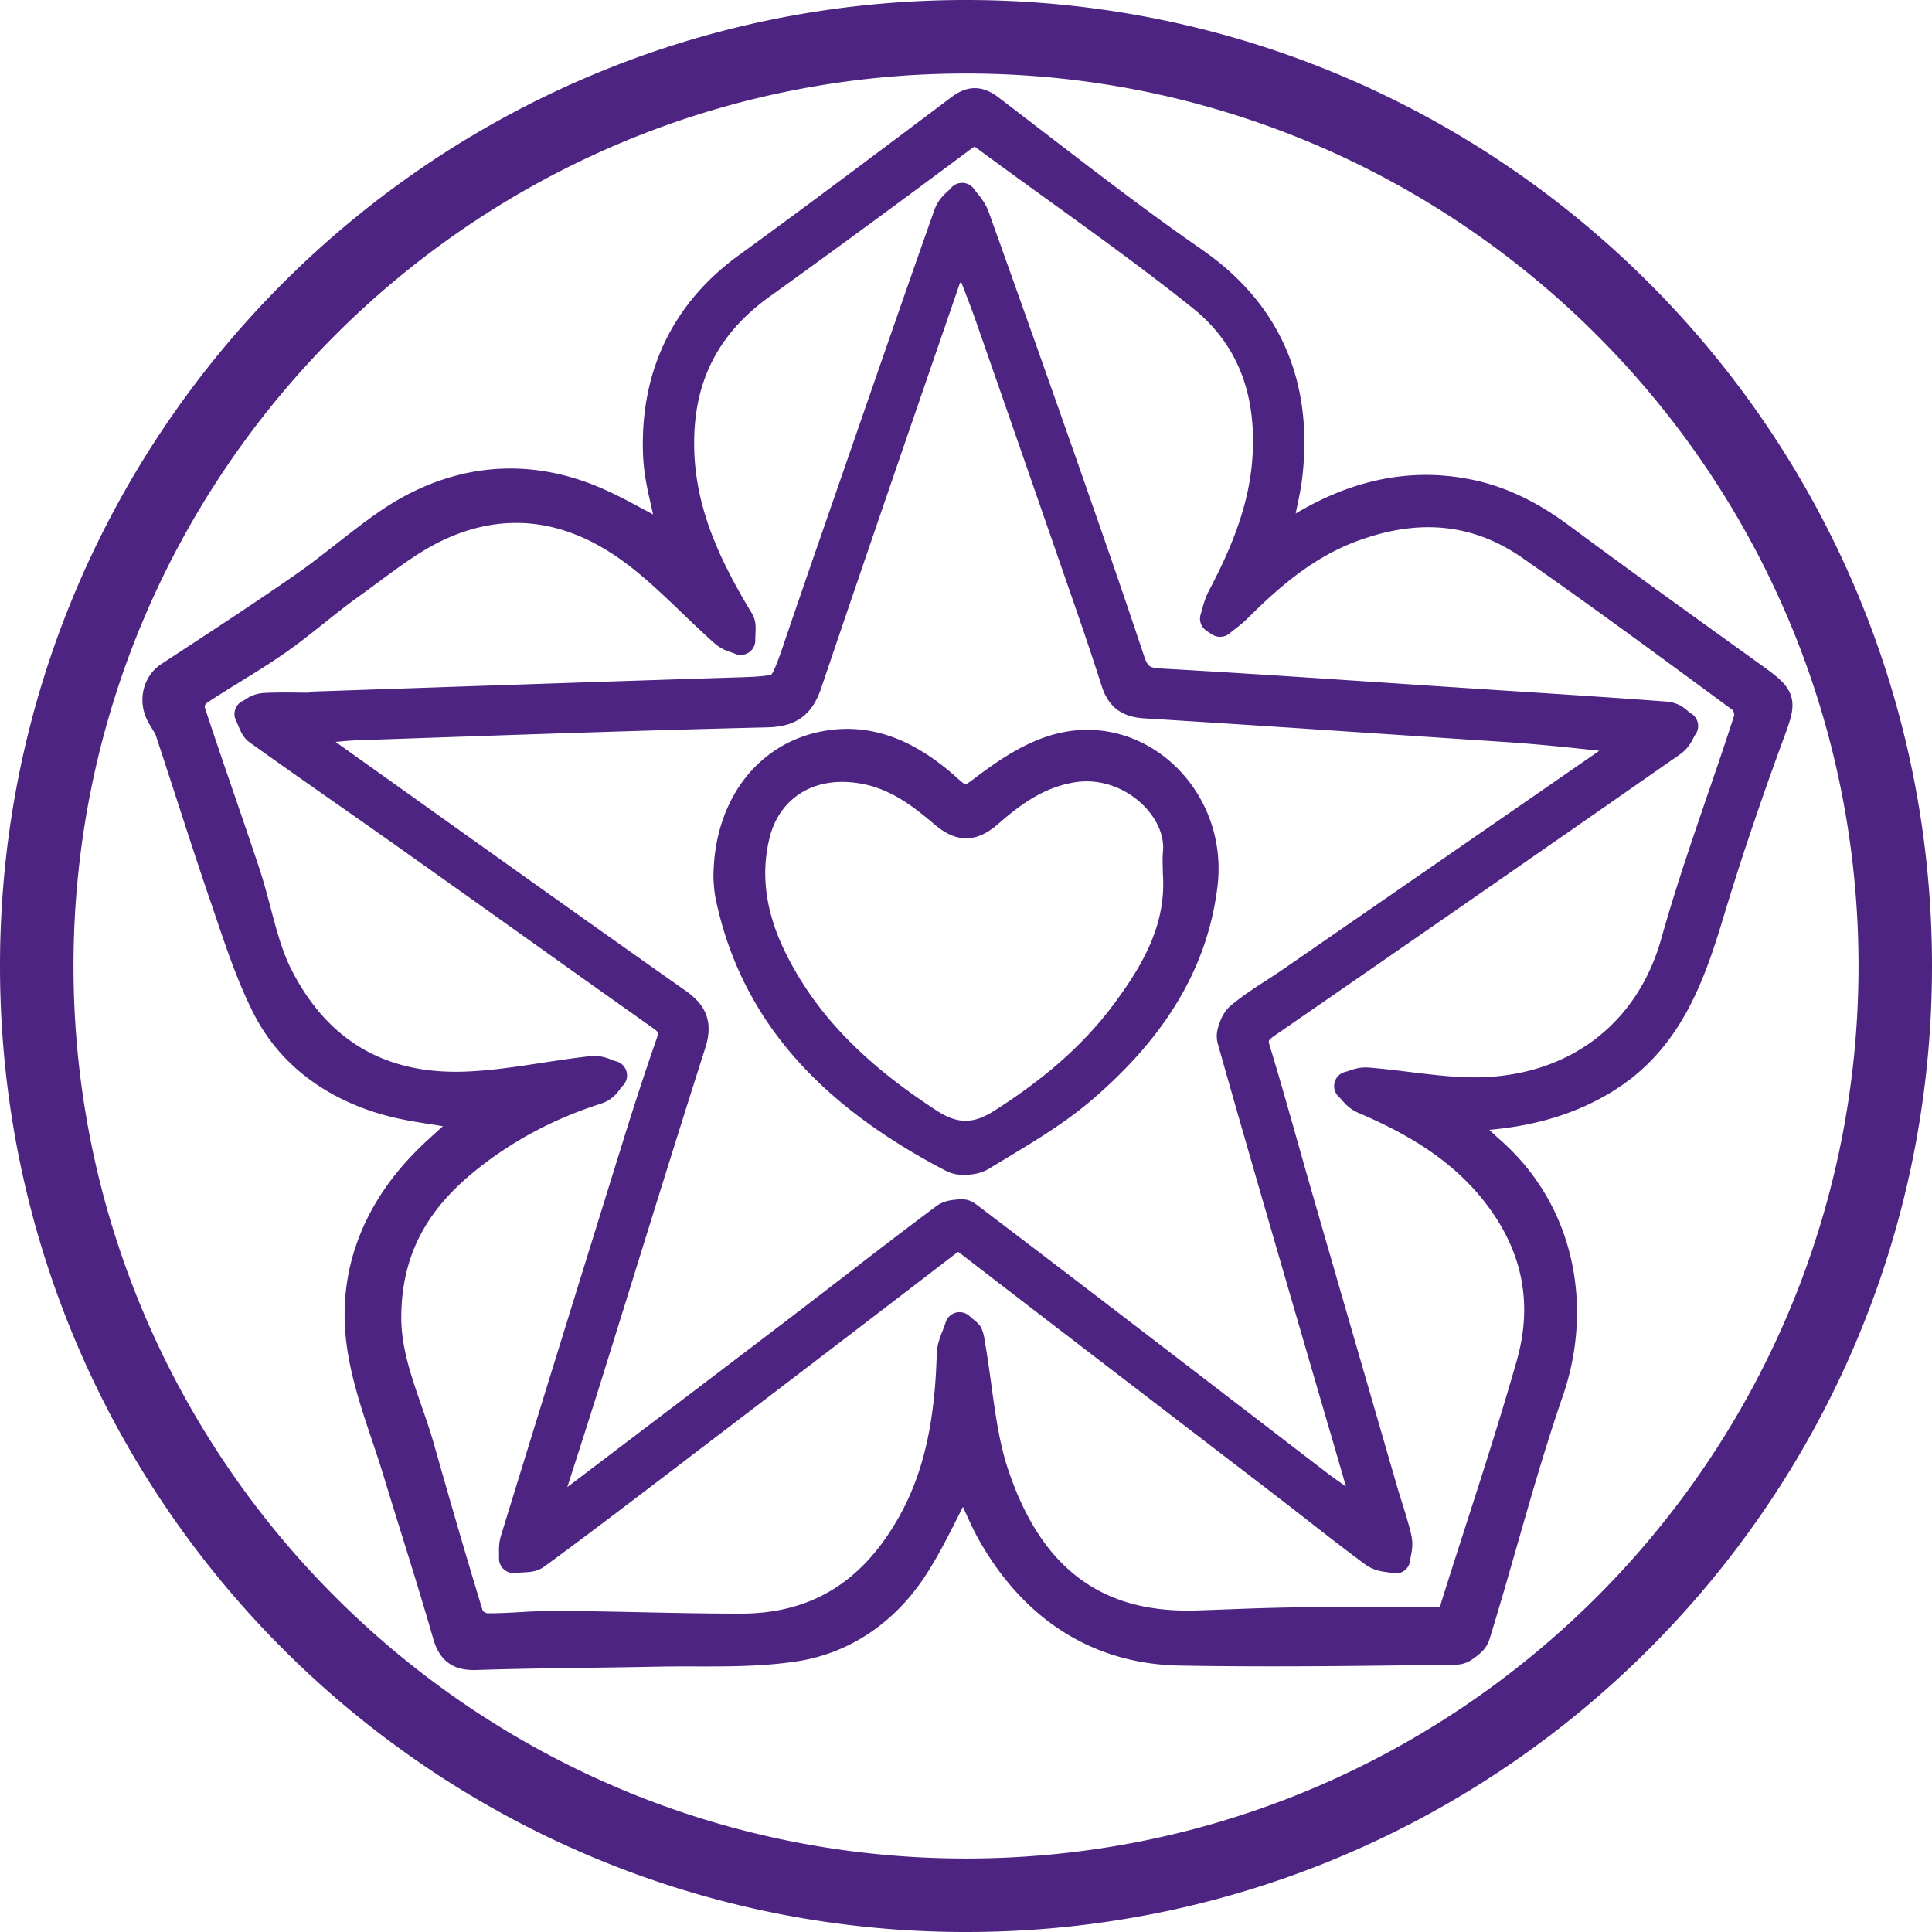 <svg xmlns="http://www.w3.org/2000/svg" viewBox="0 0 163.398 163.398" height="174.292" width="174.292"><path style="fill:#4d2482;" d="M81.7 163.398C36.591 163.398 0 126.806 0 81.7 0 36.591 36.592 0 81.7 0c45.107 0 81.698 36.591 81.698 81.7 0 45.106-36.59 81.698-81.699 81.698zm0-6.215c41.631 0 75.483-33.852 75.483-75.484 0-41.633-33.852-75.483-75.484-75.483S6.216 40.066 6.216 81.699c0 41.632 33.851 75.484 75.483 75.484zm-41.344-15.945c-.83.027-1.651-.063-2.363-.547-.711-.484-1.114-1.257-1.357-2.107-1.321-4.612-2.81-9.2-4.217-13.833-1.033-3.407-2.488-6.897-3.054-10.667-.977-6.507 1.36-12.29 5.97-16.867.712-.709 1.41-1.321 2.126-1.97-1.811-.294-3.623-.52-5.488-1.092-4.5-1.375-8.356-4.134-10.545-8.481-1.541-3.06-2.55-6.306-3.618-9.412-1.611-4.69-3.088-9.41-4.639-14.084-.064-.191-.342-.566-.664-1.16a1.234 1.234 0 0 1 0-.002c-.924-1.714-.416-3.836 1.126-4.847 3.796-2.49 7.594-4.958 11.301-7.529 2.3-1.597 4.49-3.503 6.924-5.217 5.297-3.733 11.353-4.875 17.559-2.703 2.17.76 3.982 1.815 5.817 2.786-.351-1.599-.772-3.148-.847-5.005-.278-6.89 2.379-12.762 8.1-16.914 6.04-4.385 12.005-8.883 17.987-13.374a1.234 1.234 0 0 1 .002-.003c.558-.417 1.208-.753 1.96-.756.752-.004 1.42.333 1.998.773 5.73 4.365 11.36 8.825 17.219 12.886 6.801 4.713 9.415 11.403 8.481 19.322-.12 1.01-.353 2.008-.554 2.995 4.54-2.708 9.537-3.983 14.963-2.851 3.053.637 5.712 2.051 8.14 3.852 5.29 3.922 10.645 7.764 16.001 11.619.734.528 1.295.925 1.76 1.343.466.417.883.911 1.06 1.555.177.643.077 1.264-.088 1.853-.164.589-.406 1.214-.708 2.038-1.795 4.901-3.476 9.846-4.978 14.832-1.655 5.498-3.685 11.085-9.229 14.556a1.234 1.234 0 0 1 0 .002c-3.26 2.04-6.83 3-10.544 3.325.264.243.582.552.842.779a1.234 1.234 0 0 1 0 .003c6.514 5.672 7.933 14.33 5.379 21.72-2.315 6.703-4.068 13.655-6.192 20.545-.224.728-.652 1.122-1.118 1.485-.466.362-.95.69-1.745.703-7.758.106-15.534.214-23.316.078-7.562-.131-13.241-4.07-16.914-10.452-.594-1.031-.993-1.976-1.453-2.974-.962 1.89-1.88 3.814-3.1 5.71-2.522 3.918-6.326 6.658-10.965 7.36-3.983.603-7.972.365-11.79.446-5.096.108-10.176.117-15.229.28zm22.295-4.768c6.158-.001 10.387-2.868 13.374-8.167 2.35-4.166 3.053-8.834 3.199-13.747.033-1.15.506-1.907.75-2.705a1.234 1.234 0 0 1 2.008-.557c.23.206.367.314.51.435.143.119.402.312.565.732v.002c.18.469.209.84.249 1.072v.003c.657 3.75.865 7.484 1.955 10.742 1.237 3.7 3.006 6.745 5.53 8.82 2.524 2.076 5.83 3.255 10.459 3.101 2.84-.094 5.706-.23 8.591-.26 3.98-.043 7.955-.015 11.953-.01.038-.155.05-.259.103-.426a1.234 1.234 0 0 1 0-.002c2.15-6.842 4.446-13.61 6.387-20.45 1.295-4.561.583-8.81-2.234-12.75-2.774-3.885-6.685-6.274-11.155-8.18a1.234 1.234 0 0 1-.002 0c-.981-.419-1.371-1.105-1.644-1.347a1.234 1.234 0 0 1 .555-2.13c.347-.076.99-.436 1.982-.356 3.29.266 6.442.897 9.431.82 7.407-.189 13.24-4.411 15.298-11.76 1.806-6.442 4.17-12.67 6.184-18.935-.059.183-.014-.01-.06-.164-.048-.156-.209-.277-.008-.13-5.917-4.358-11.822-8.714-17.83-12.907a1.234 1.234 0 0 1 0-.002c-4.436-3.097-9.12-3.305-14.175-1.394-3.475 1.313-6.327 3.696-9.062 6.43-.56.558-1.133.955-1.585 1.328a1.234 1.234 0 0 1-1.455.088l-.468-.302a1.234 1.234 0 0 1-.503-1.426c.159-.48.275-1.182.678-1.948 1.91-3.624 3.407-7.247 3.687-11.219a1.234 1.234 0 0 1 0-.002c.365-5.184-1.099-9.544-5.037-12.703-5.868-4.702-12.128-8.991-18.252-13.52-.253-.187-.263-.145-.202-.147.06-.002-.018-.015-.303.198a1.234 1.234 0 0 1 0 .002c-5.623 4.185-11.27 8.355-16.975 12.445-4.637 3.322-6.635 7.583-6.426 13.225.183 4.927 2.237 9.266 4.856 13.586.341.563.332 1.072.325 1.443-.007.37-.032.659-.025.79a1.234 1.234 0 0 1-1.755 1.187c-.292-.136-.98-.236-1.694-.869a1.234 1.234 0 0 1-.003 0c-2.752-2.448-5.17-5.124-7.925-7.082-4.645-3.304-9.636-4.105-14.865-1.717-2.502 1.144-4.829 3.078-7.337 4.874-2.052 1.467-4.015 3.225-6.24 4.775-2.262 1.577-4.617 2.876-6.768 4.331.252-.17.09-.078.047.051-.043.13.02.31-.064.054 1.495 4.57 3.12 9.117 4.646 13.718 1.015 3.057 1.479 6.148 2.725 8.596 3.003 5.896 7.795 8.804 14.438 8.633 3.479-.09 7.063-.887 10.789-1.31 1.126-.128 1.837.335 2.212.424a1.234 1.234 0 0 1 .554 2.104c-.245.228-.601 1.096-1.814 1.485a1.234 1.234 0 0 1 0 .002c-4.016 1.282-7.656 3.213-10.876 5.877-3.847 3.184-5.956 6.908-6.011 12.058-.04 3.72 1.681 7.036 2.783 10.925 1.341 4.733 2.705 9.459 4.146 14.15-.09-.291-.051-.106.078-.019s.343.11.163.107c1.904.024 3.917-.22 6.036-.205a1.234 1.234 0 0 1 .002 0c5.198.04 10.366.237 15.505.235zm55.376-3.394a1.234 1.234 0 0 1-.32-.044c-.404-.113-1.322-.038-2.29-.754-2.652-1.967-5.212-4.018-7.792-5.999-8.795-6.751-17.605-13.487-26.39-20.259-.245-.187-.255-.145-.185-.148.07-.004-.008-.015-.283.197-7.823 6.015-15.671 11.998-23.516 17.979-3.713 2.83-7.432 5.67-11.211 8.44a1.234 1.234 0 0 1-.002 0c-.555.406-1.097.45-1.507.48-.41.031-.744.031-.915.057a1.234 1.234 0 0 1-1.411-1.301c.024-.374-.086-1.03.173-1.873a1.234 1.234 0 0 1 0-.003c3.476-11.29 6.967-22.574 10.476-33.857.85-2.732 1.744-5.459 2.688-8.166a1.234 1.234 0 0 1 0-.003c.122-.35.095-.461.085-.493-.01-.032-.037-.12-.33-.327-7.104-5.03-14.18-10.095-21.276-15.122-4.278-3.032-8.607-6.015-12.89-9.08a1.234 1.234 0 0 1-.003 0c-.504-.362-.704-.805-.85-1.13-.145-.326-.242-.584-.303-.699a1.234 1.234 0 0 1 .601-1.713c.236-.102.747-.597 1.763-.65 1.3-.067 2.552-.032 3.781-.024a1.234 1.234 0 0 1 .447-.1c12.087-.407 24.172-.829 36.262-1.209 1.706-.053 2.328-.174 2.41-.234.083-.06.37-.584.913-2.183 1.759-5.184 3.56-10.348 5.35-15.512a1.234 1.234 0 0 1 0-.003c2.492-7.192 4.978-14.388 7.519-21.572.385-1.091 1.141-1.543 1.399-1.856a1.234 1.234 0 0 1 1.975.093c.274.405.87.95 1.218 1.912a1.234 1.234 0 0 1 .003.002c2.518 7.018 5.01 14.047 7.478 21.082 1.921 5.485 3.837 10.977 5.674 16.504.175.528.32.715.434.806.115.09.32.188.891.22 8.753.492 17.494 1.11 26.226 1.681 5.534.364 11.077.704 16.62 1.121 1.248.094 1.78.834 2.054.989a1.234 1.234 0 0 1 .398 1.794c-.21.292-.435 1.078-1.343 1.707a8354.175 8354.175 0 0 1-34.25 23.762c-.37.255-.467.4-.474.417-.007.017-.05.06.071.46 1.26 4.145 2.391 8.31 3.582 12.438 2.387 8.273 4.782 16.54 7.18 24.81.374 1.29.859 2.63 1.196 4.082.235 1.016-.051 1.748-.083 2.146a1.234 1.234 0 0 1-1.243 1.135zM47.98 125.77c6.172-4.681 12.345-9.358 18.503-14.053 4.215-3.212 8.396-6.495 12.67-9.682.542-.405 1.056-.51 1.602-.567.546-.056 1.11-.136 1.812.396a1.234 1.234 0 0 1 .002 0c9.95 7.55 19.84 15.173 29.746 22.766.485.37 1.015.732 1.521 1.094-.798-2.781-1.622-5.562-2.434-8.352-2.815-9.679-5.652-19.354-8.396-29.06a1.234 1.234 0 0 1-.002 0c-.206-.733-.045-1.301.156-1.841.202-.54.465-1.037.977-1.463 1.45-1.203 3.02-2.09 4.397-3.042 8.913-6.15 17.82-12.308 26.726-18.471-2.654-.29-5.298-.565-7.93-.738-10.2-.67-20.395-1.377-30.588-2.004a1.234 1.234 0 0 1-.003-.003c-.802-.05-1.57-.24-2.214-.705-.644-.466-1.073-1.168-1.321-1.936a285.057 285.057 0 0 0-1.865-5.613 9356.074 9356.074 0 0 0-8.819-25.376c-.383-1.097-.821-2.206-1.245-3.308-.026.07-.09.124-.114.198v.002c-3.92 11.393-7.854 22.78-11.71 34.187-.339 1.003-.828 1.879-1.63 2.473-.803.595-1.797.816-2.9.843-11.558.277-23.118.697-34.683 1.091-.595.02-1.231.089-1.841.137.018.013.028.033.046.046l.003.003c9.84 7.014 19.664 14.045 29.538 20.998.795.56 1.453 1.216 1.76 2.097.308.882.2 1.82-.102 2.764-3.027 9.474-5.942 18.991-8.914 28.496-.874 2.796-1.81 5.7-2.749 8.623zm33.886-26.416c-.617.04-1.244-.004-1.882-.337-9.4-4.917-17.087-11.767-19.448-22.956a8.83 8.83 0 0 1-.154-1.126 12.16 12.16 0 0 1-.037-.564 1.234 1.234 0 0 1-.005-.124c-.004-6.745 4.003-11.82 10.032-12.527 4.33-.507 7.885 1.616 10.75 4.228l.002.003c.444.402.582.405.513.403-.07-.003.097-.005.598-.386 1.859-1.414 3.945-2.897 6.338-3.687 7.869-2.6 15.423 4.345 14.392 12.722-.938 7.622-5.173 13.343-10.6 18.003-2.71 2.326-5.812 4.055-8.707 5.828-.574.352-1.174.481-1.792.52zm-.237-4.565c.72.006 1.476-.223 2.405-.813 3.94-2.502 7.423-5.364 10.164-9.05 2.555-3.438 4.438-6.817 4.153-10.997a1.234 1.234 0 0 1-.003-.083c0-.518-.055-1.14.012-1.86.276-3.019-3.462-6.565-7.627-5.796-2.505.464-4.35 1.782-6.313 3.494-.81.706-1.695 1.217-2.712 1.215-1.018-.001-1.896-.51-2.713-1.208-2.08-1.777-4.036-3.16-6.65-3.489-4.013-.502-6.53 1.713-7.254 4.636-.845 3.414-.192 6.688 1.436 9.927 2.844 5.656 7.373 9.705 12.724 13.184.91.59 1.659.833 2.378.84z"/></svg>